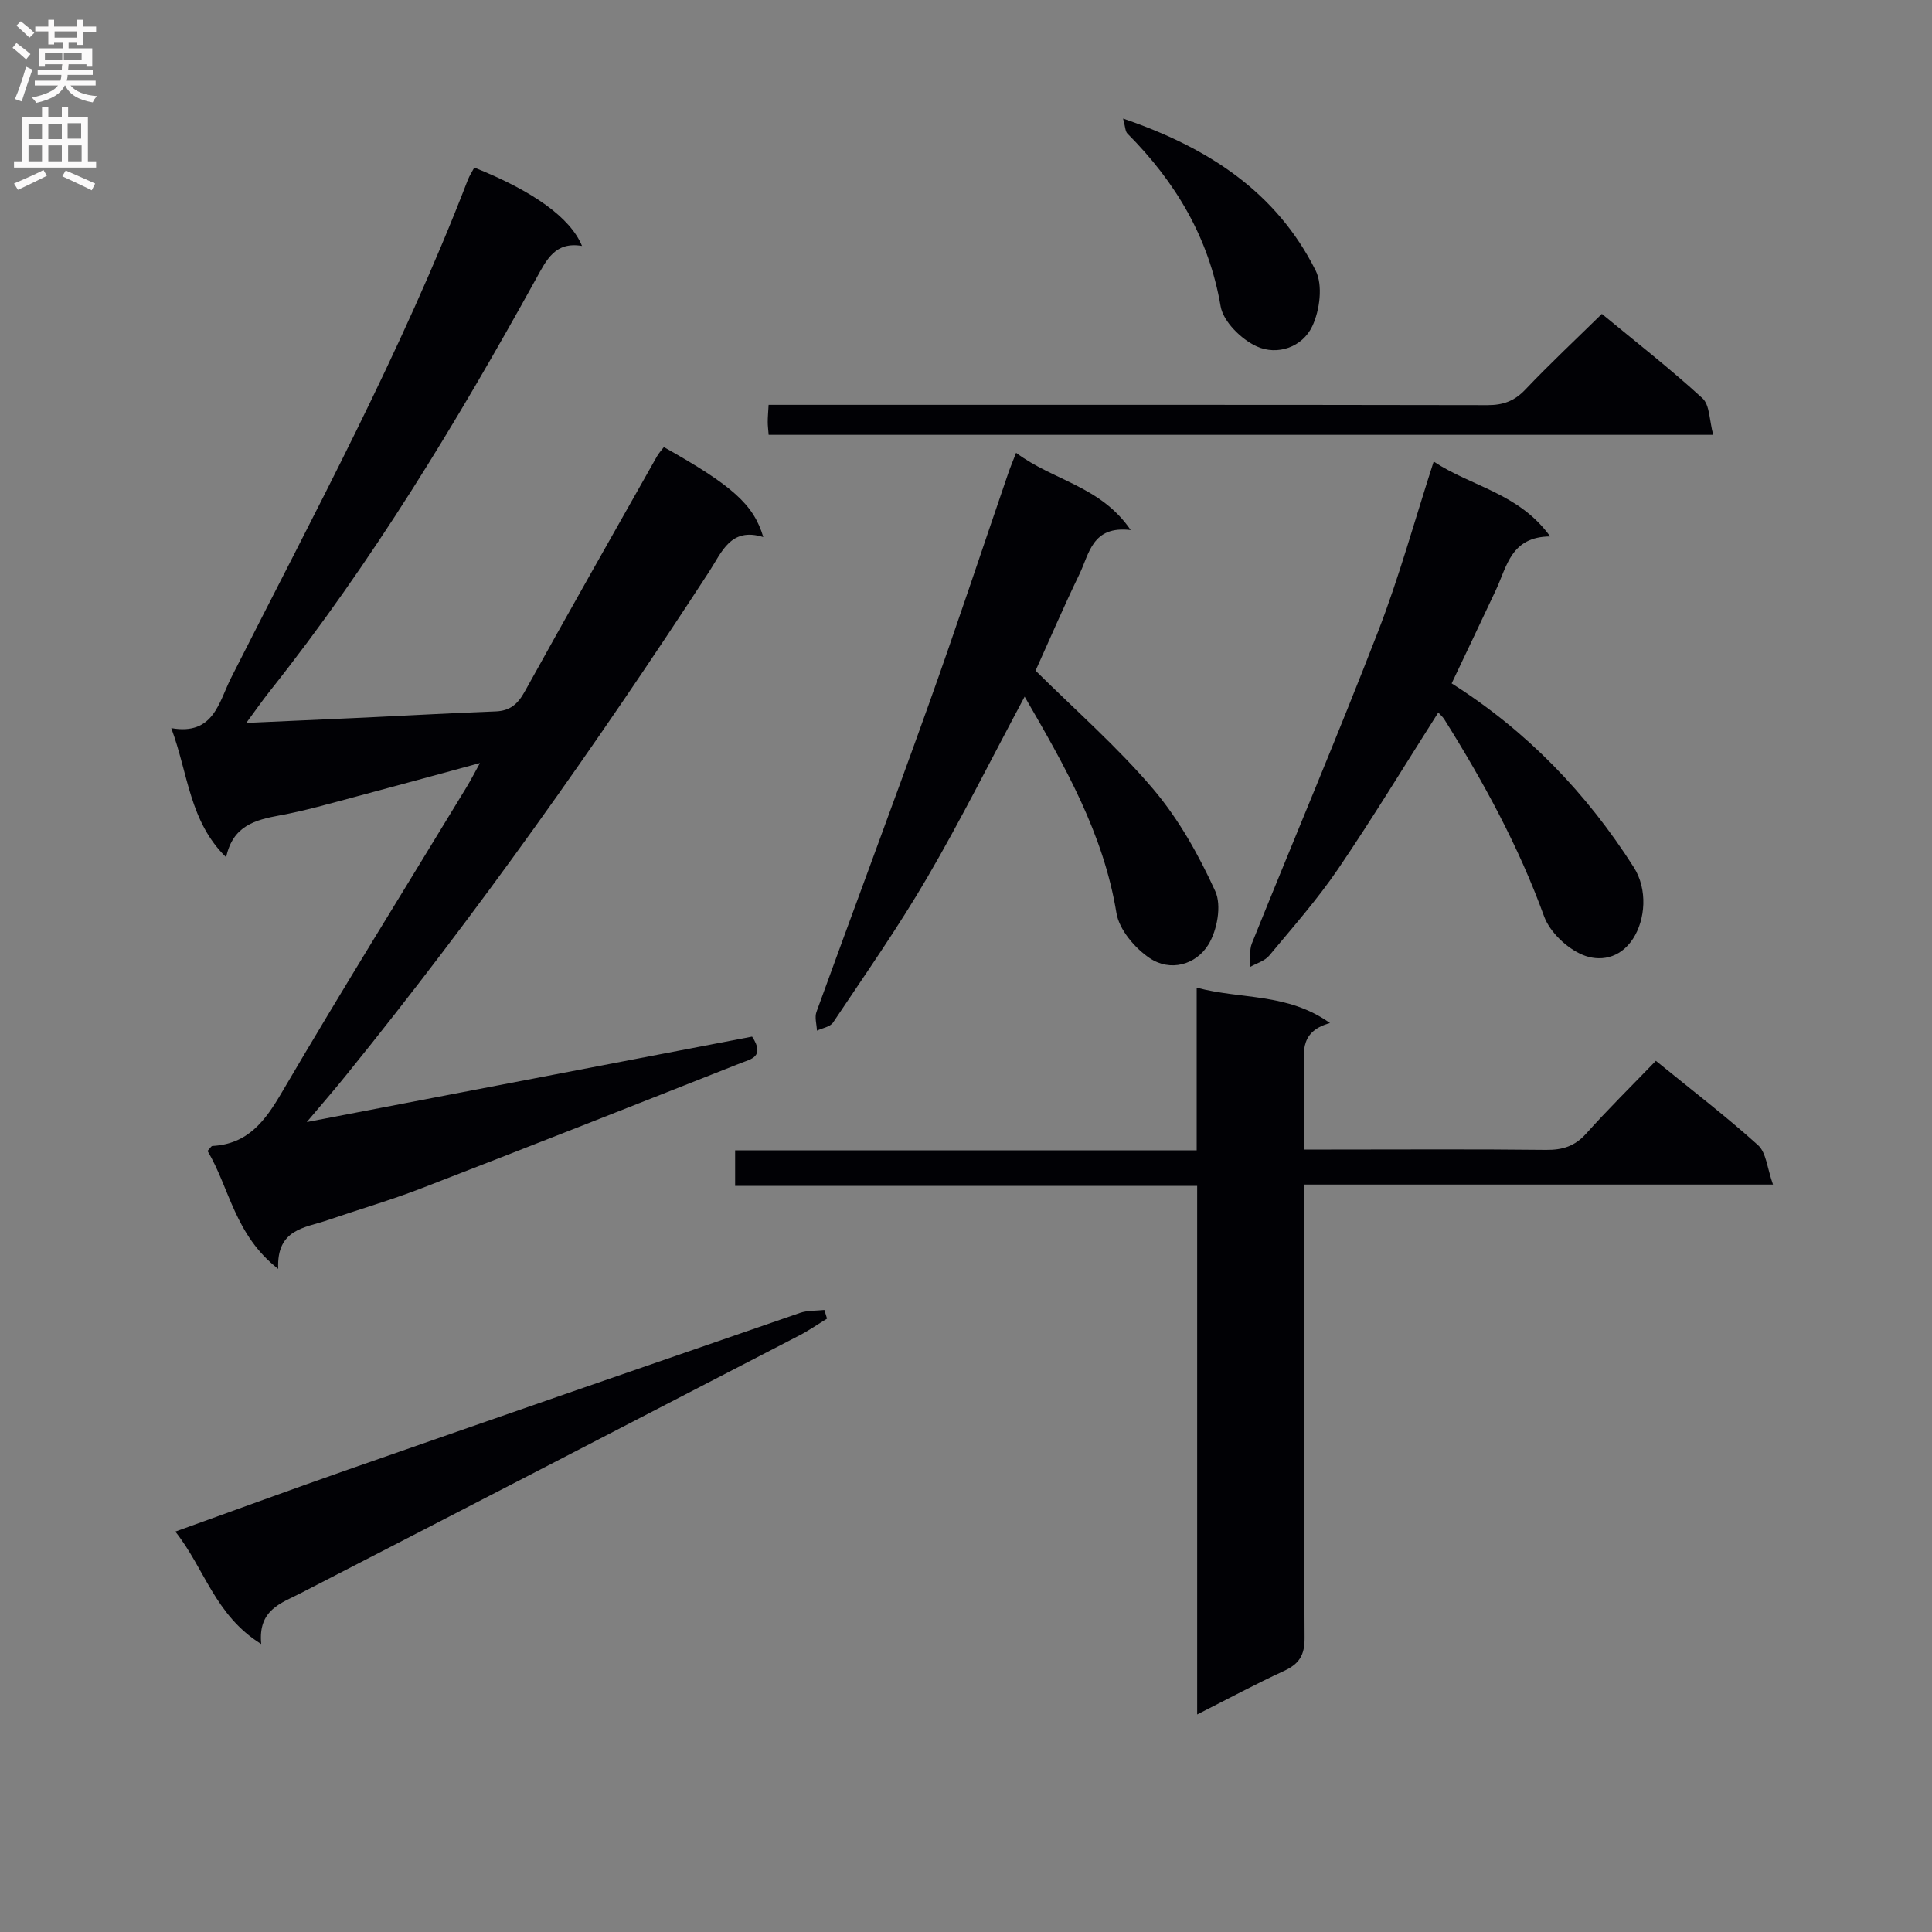 <svg enable-background="new 0 0 400 400" viewBox="0 0 400 400" xmlns="http://www.w3.org/2000/svg"><rect x="0" y="0" width="400" height="400" fill="#808080" stroke="none"/><g fill="#010105"><path d="m63.51 232.31c31.54-6.05 61.98-11.89 92.2-17.69 2.78 4.18-.35 4.69-2.2 5.42-22.07 8.73-44.15 17.44-66.29 26-6.35 2.45-12.92 4.36-19.36 6.57-4.73 1.62-10.64 1.81-10.26 10.1-9.02-7.01-10.08-16.79-14.63-24.42.55-.59.76-1.01 1-1.03 7.36-.4 10.9-5.14 14.38-11.09 12.45-21.23 25.45-42.13 38.23-63.17.85-1.4 1.6-2.86 2.79-5.02-9.12 2.47-17.53 4.79-25.96 7.03-5.13 1.36-10.24 2.85-15.45 3.8-5.13.94-9.77 2.16-11.14 8.68-7.62-7.46-7.81-17.18-11.36-26.74 8.78 1.56 9.84-5.37 12.39-10.42 17.17-33.95 35.3-67.46 49-103.06.35-.9.9-1.73 1.35-2.58 12.21 4.89 19.88 10.37 22.3 16.23-5.57-.95-7.34 2.86-9.5 6.77-16.43 29.73-33.98 58.76-55.16 85.43-1.51 1.9-2.89 3.9-4.85 6.55 8.91-.4 16.81-.74 24.7-1.11 8.97-.42 17.93-.94 26.9-1.27 3.02-.11 4.61-1.52 6.05-4.11 9.02-16.29 18.22-32.48 27.38-48.7.39-.69.96-1.29 1.43-1.91 14.14 7.95 18.59 11.87 20.58 18.62-6.77-2.11-8.58 3.13-11.22 7.18-23.35 35.87-48.06 70.76-74.99 104.04-2.49 3.11-5.1 6.09-8.31 9.9z"/><path d="m342.83 219.63c7.61 6.2 14.63 11.57 21.16 17.47 1.7 1.54 1.88 4.75 3.09 8.15-33.04 0-64.75 0-97.08 0v5.93c0 29.33-.07 58.65.1 87.98.02 3.54-1.14 5.34-4.21 6.76-5.84 2.7-11.53 5.75-18.03 9.04 0-36.83 0-72.87 0-109.43-32.14 0-63.72 0-95.66 0 0-2.61 0-4.7 0-7.37h95.56c0-11.31 0-22.06 0-33.68 9.27 2.49 18.72 1.02 27.6 7.33-6.83 1.88-5.26 6.81-5.33 11.09-.07 4.81-.02 9.62-.02 15.1h5.58c14.83 0 29.66-.1 44.49.07 3.43.04 5.97-.76 8.31-3.36 4.53-5.06 9.39-9.85 14.44-15.08z"/><path d="m210.37 93.75c7.76 5.81 17.48 6.85 23.73 15.99-8-.96-8.56 4.89-10.61 9.12-3.25 6.71-6.19 13.58-9.09 19.99 8.3 8.23 16.98 15.82 24.35 24.51 5.29 6.24 9.45 13.68 12.86 21.16 1.35 2.95.39 8.13-1.45 11.09-2.58 4.15-7.87 5.64-12.16 2.74-3.06-2.07-6.28-5.87-6.85-9.31-2.69-16.47-10.67-30.42-19.01-44.81-6.91 12.92-13.12 25.38-20.12 37.38-6.02 10.32-12.9 20.14-19.54 30.09-.6.9-2.2 1.14-3.34 1.68-.05-1.3-.51-2.74-.1-3.87 7.69-21.2 15.61-42.32 23.21-63.56 5.7-15.92 11.01-31.98 16.5-47.98.42-1.22.92-2.42 1.62-4.22z"/><path d="m297.78 147.52c-6.94 10.91-13.57 21.84-20.74 32.39-4.29 6.3-9.37 12.06-14.26 17.94-.91 1.1-2.59 1.56-3.91 2.32.08-1.63-.26-3.42.32-4.85 8.68-21.55 17.75-42.95 26.14-64.61 4.35-11.23 7.54-22.91 11.5-35.15 7.86 5.22 17.6 6.49 24.12 15.5-8.12.06-8.94 6.18-11.23 11.07-3.01 6.43-6.07 12.82-9.17 19.36 15.58 9.87 27.92 22.71 37.7 38.06 2.93 4.6 2.41 10.89-.17 14.83-2.76 4.22-7.04 4.72-10.42 3.31-3.27-1.37-6.79-4.71-7.98-7.99-5.26-14.48-12.54-27.83-20.67-40.8-.35-.53-.86-.96-1.23-1.38z"/><path d="m54.08 340.38c-9.61-5.97-11.71-15.65-17.78-23.28 12.39-4.45 24.04-8.74 35.75-12.83 31.17-10.88 62.37-21.69 93.58-32.45 1.57-.54 3.36-.42 5.05-.61.18.6.36 1.2.55 1.8-1.9 1.16-3.73 2.44-5.7 3.46-34.38 17.81-68.77 35.61-103.2 53.34-4.15 2.13-8.94 3.46-8.25 10.57z"/><path d="m159.14 90.03c-.08-1.06-.19-1.86-.19-2.66 0-.97.09-1.94.18-3.55h5.98c47.61 0 95.23-.03 142.84.06 3.23.01 5.58-.83 7.84-3.21 5.04-5.3 10.38-10.31 15.86-15.68 6.92 5.71 14.11 11.32 20.82 17.46 1.54 1.41 1.43 4.63 2.23 7.58-65.62 0-130.3 0-195.56 0z"/><path d="m232.52 24.55c17.71 6.03 31.77 15.27 39.87 31.46 1.53 3.05.86 8.22-.69 11.52-2.03 4.33-7.21 6.16-11.53 4.18-3.17-1.45-6.9-5.11-7.45-8.29-2.44-14.25-9.33-25.75-19.3-35.77-.46-.46-.43-1.4-.9-3.1z"/></g><path d="m2.6 9.9.8-1c.9.7 1.9 1.4 2.9 2.3l-.9 1.1c-1.1-1-2-1.8-2.8-2.4zm.5 10.6c.9-2.1 1.6-4.3 2.3-6.7.4.2.8.4 1.3.6-.7 2.1-1.5 4.3-2.2 6.6zm.3-15.2.9-.9c1 .8 2 1.6 2.8 2.4l-1 1c-.9-.9-1.8-1.7-2.7-2.5zm12.6-1.2h1.2v1.4h2.7v1.1h-2.7v2.7h-1.2v-.6h-1.8v1.3h4.9v3.8h-1.2v-.5h-3.7c0 .4-.1.9-.1 1.2h5.1v1h-5.2c0 .5-.1.9-.2 1.2h6v1h-5.2c1.1 1.3 2.9 2 5.5 2.2-.4.4-.7.8-.9 1.3-2.9-.5-4.8-1.6-5.7-3.5h-.1c-.8 1.7-2.7 2.9-5.9 3.6-.2-.4-.6-.8-.9-1.1 2.8-.6 4.6-1.4 5.4-2.5h-4.8v-1h5.3c.1-.3.2-.7.2-1.2h-4.9v-1h5c0-.4 0-.8.1-1.2h-3.6v.5h-1.2v-3.8h4.9v-1.3h-1.8v.5h-1.2v-2.7h-2.7v-1h2.7v-1.4h1.2v1.4h4.8zm-6.7 8.3h3.6c0-.4 0-.9 0-1.4h-3.6zm1.9-4.6h4.8v-1.3h-4.7v1.3zm6.7 3.2h-4.7v1.4h3.7v-1.4z" fill="#fbfafa"/><path d="m8.7 22.1h1.3v2.2h2.8v-2.2h1.3v2.2h4.1v9.1h1.7v1.3h-17v-1.3h1.7v-9.1h4.1zm.3 13.1.7 1.2c-1.8.9-3.8 1.9-6 2.9-.2-.4-.5-.8-.8-1.3 2.3-1 4.4-1.9 6.1-2.8zm-3.1-6.4h2.8v-3.2h-2.8zm0 4.6h2.8v-3.3h-2.8zm4.1-4.6h2.8v-3.2h-2.8zm0 4.6h2.8v-3.3h-2.8zm3.6 1.9c2.1.9 4.1 1.8 6.1 2.7l-.7 1.4c-2.2-1.1-4.2-2-6.1-2.9zm3.2-9.8h-2.8v3.2h2.8v-3.1zm-2.7 7.9h2.8v-3.3h-2.8z" fill="#fbfafa"/></svg>